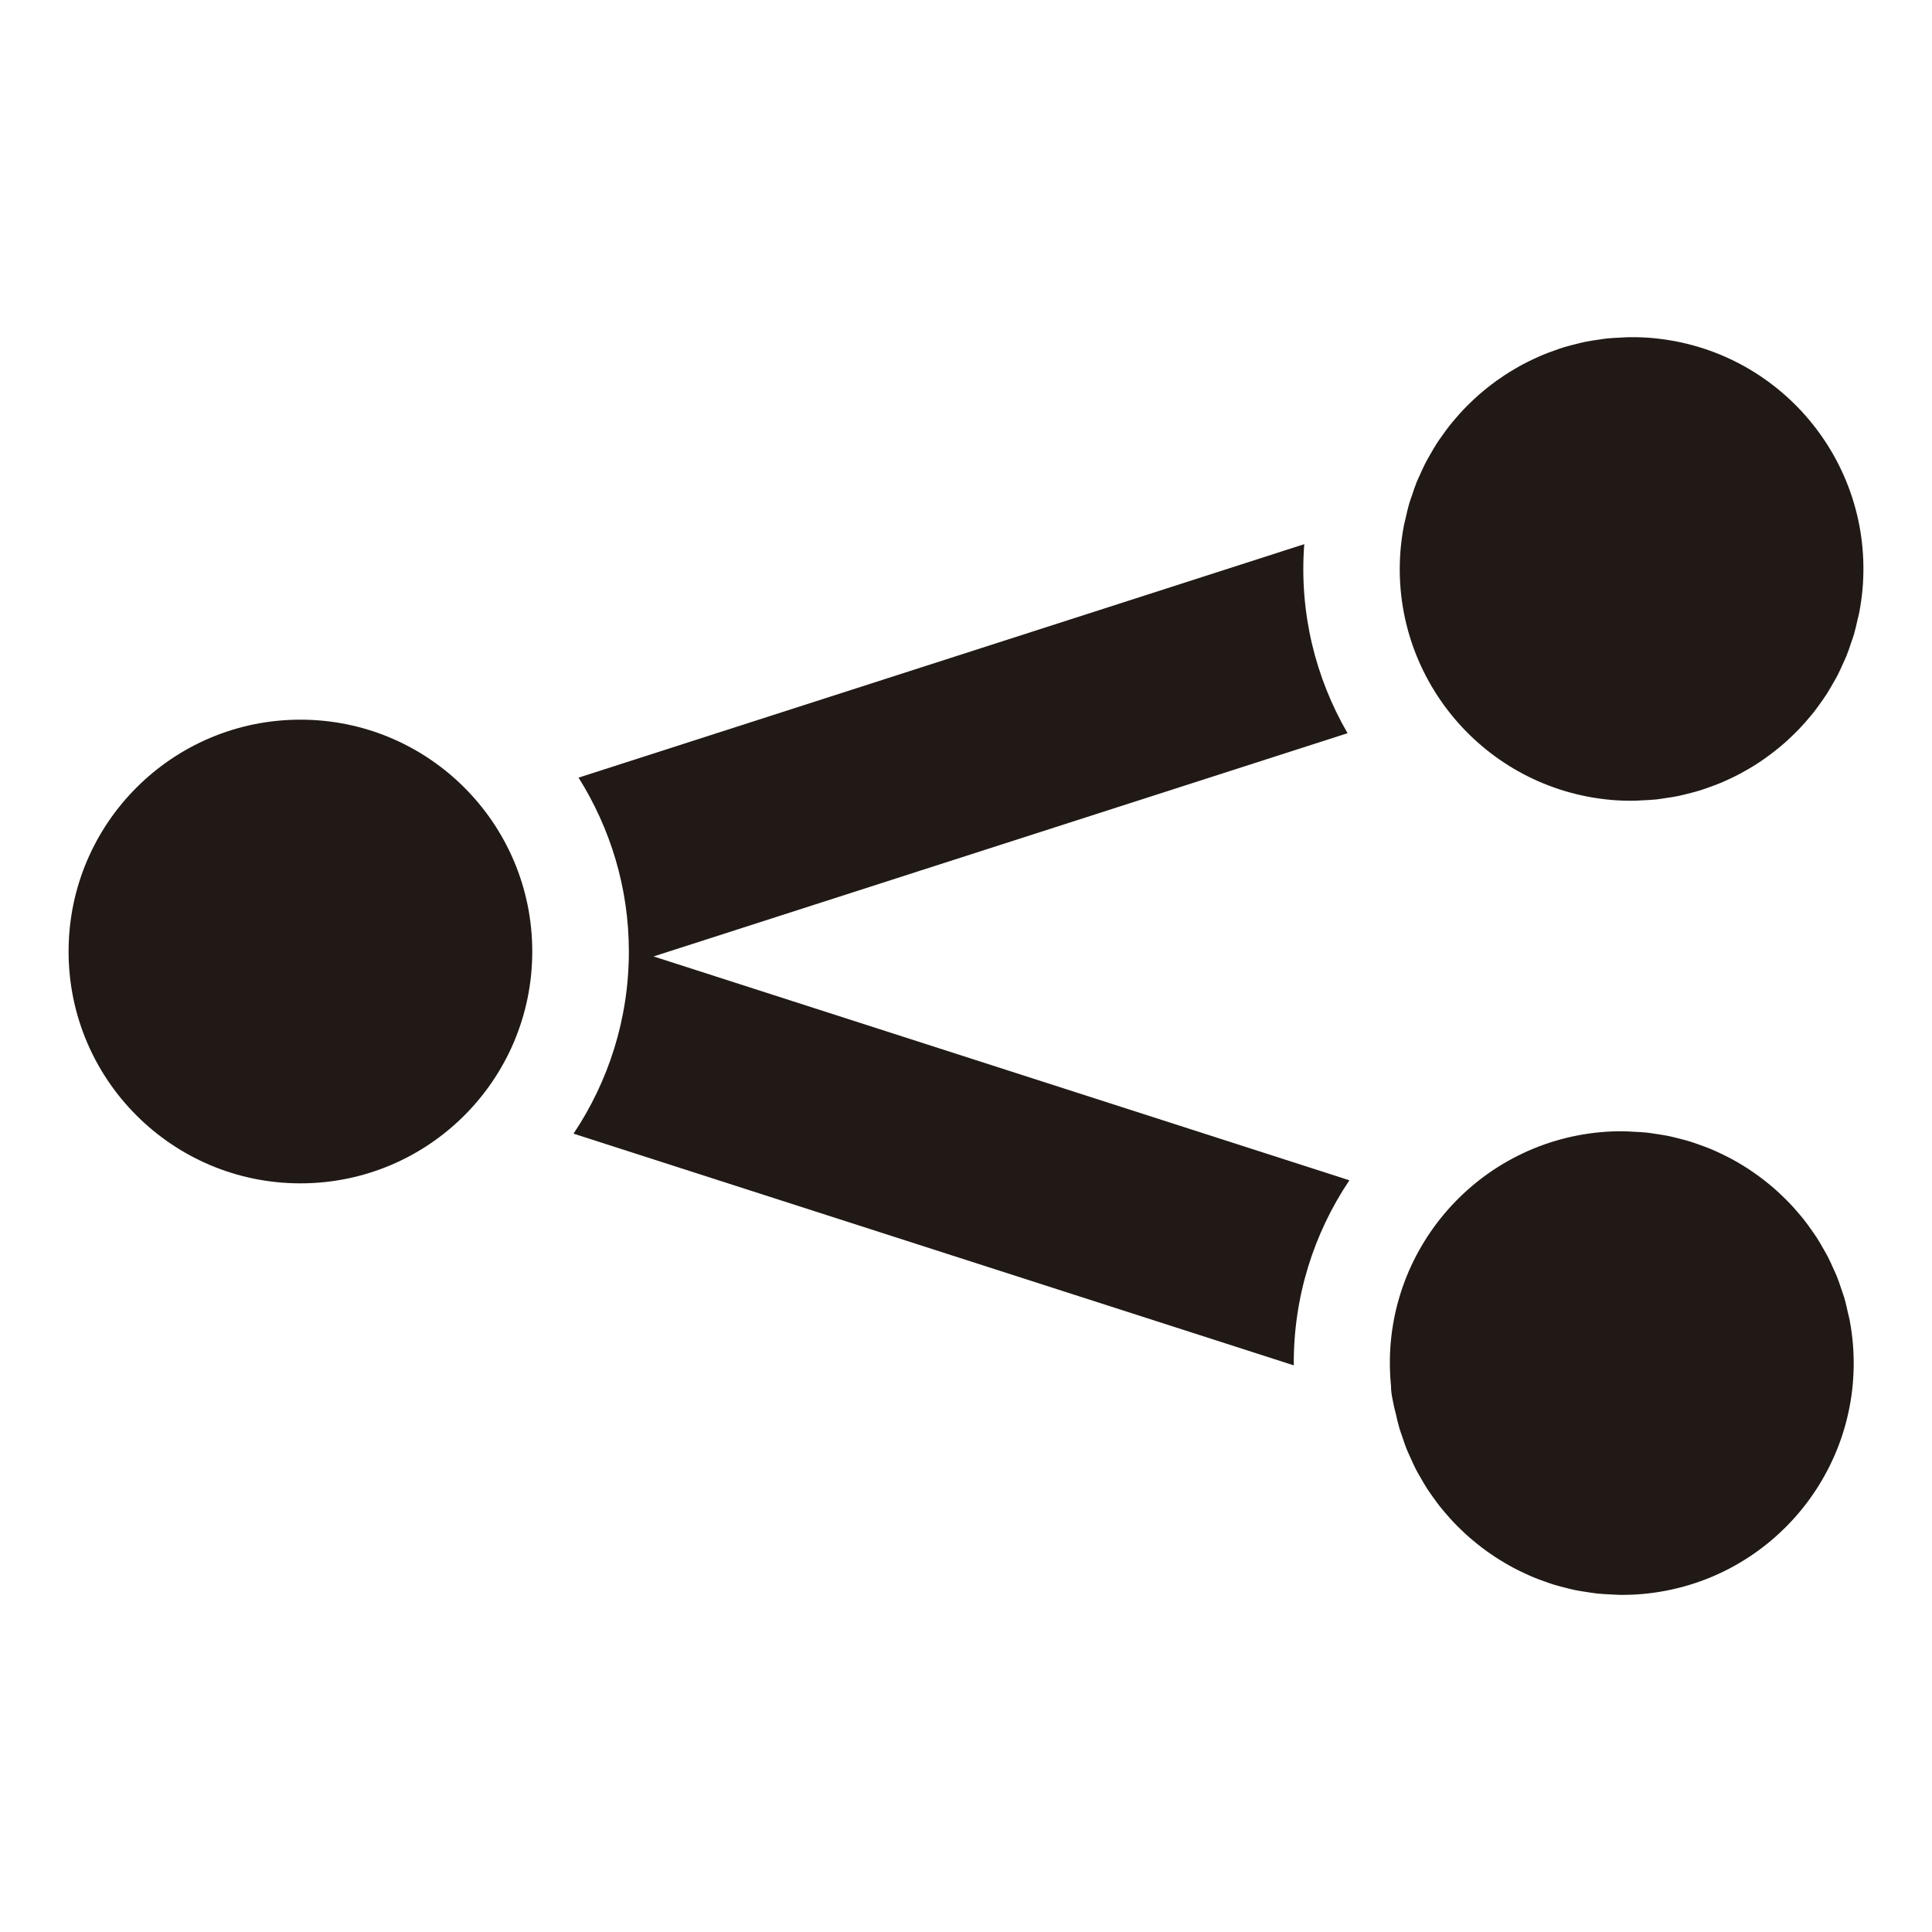 <?xml version="1.0" encoding="utf-8"?>
<!-- Generator: Adobe Illustrator 16.0.0, SVG Export Plug-In . SVG Version: 6.00 Build 0)  -->
<!DOCTYPE svg PUBLIC "-//W3C//DTD SVG 1.1//EN" "http://www.w3.org/Graphics/SVG/1.1/DTD/svg11.dtd">
<svg version="1.1" xmlns="http://www.w3.org/2000/svg" xmlns:xlink="http://www.w3.org/1999/xlink" x="0px" y="0px" width="100px"
	 height="100px" viewBox="0 0 100 100" enable-background="new 0 0 100 100" xml:space="preserve">
<g id="Layer_3" display="none">
</g>
<g id="Your_Icon">
	<g>
		<path fill="none" d="M94.254,36.353c-0.121,0.171-0.243,0.342-0.372,0.507C94.012,36.695,94.133,36.524,94.254,36.353z"/>
		<path fill="none" d="M91.944,38.81c-0.16,0.128-0.322,0.252-0.489,0.372C91.622,39.062,91.785,38.938,91.944,38.81z"/>
		<path fill="none" d="M93.56,37.246c-0.135,0.158-0.271,0.313-0.415,0.463C93.289,37.559,93.425,37.403,93.56,37.246z"/>
		<path fill="none" d="M92.788,38.066c-0.148,0.143-0.298,0.284-0.453,0.419C92.49,38.35,92.64,38.209,92.788,38.066z"/>
		<path fill="none" d="M94.866,35.39c-0.106,0.186-0.212,0.372-0.328,0.551C94.654,35.762,94.76,35.576,94.866,35.39z"/>
		<path fill="none" d="M96.151,32.057c-0.057,0.258-0.113,0.517-0.187,0.768C96.038,32.573,96.094,32.315,96.151,32.057z"/>
		<path fill="none" d="M95.39,34.358c-0.091,0.202-0.18,0.405-0.281,0.601C95.209,34.764,95.299,34.561,95.39,34.358z"/>
		<path fill="none" d="M95.819,33.257c-0.074,0.222-0.146,0.445-0.233,0.661C95.672,33.703,95.745,33.479,95.819,33.257z"/>
		<path fill="none" d="M72.661,27.218c-0.073,0.389-0.129,0.784-0.165,1.187C72.532,28.002,72.588,27.607,72.661,27.218z"/>
		<path fill="none" d="M86.871,41.2c-0.213,0.043-0.43,0.075-0.647,0.107C86.44,41.275,86.657,41.244,86.871,41.2z"/>
		<path fill="none" d="M84.464,41.45c0.03,0,0.058-0.004,0.088-0.004c-0.379,0.003-0.761-0.008-1.147-0.042
			C83.761,41.435,84.114,41.45,84.464,41.45z"/>
		<path fill="none" d="M85.726,41.379c-0.226,0.023-0.456,0.033-0.686,0.044C85.27,41.412,85.5,41.402,85.726,41.379z"/>
		<path fill="none" d="M91.036,39.471c-0.171,0.112-0.346,0.22-0.522,0.324C90.69,39.691,90.865,39.583,91.036,39.471z"/>
		<path fill="none" d="M96.404,30.496c-0.035,0.402-0.091,0.798-0.165,1.187C96.312,31.293,96.369,30.898,96.404,30.496z"/>
		<path fill="none" d="M90.069,40.045c-0.182,0.097-0.368,0.187-0.555,0.274C89.701,40.232,89.887,40.142,90.069,40.045z"/>
		<path fill="none" d="M87.98,40.915c-0.203,0.062-0.409,0.114-0.615,0.166C87.571,41.029,87.777,40.978,87.98,40.915z"/>
		<path fill="none" d="M89.048,40.528c-0.192,0.08-0.388,0.151-0.585,0.221C88.66,40.68,88.855,40.608,89.048,40.528z"/>
		<path fill="none" d="M78.833,18.854c0.182-0.097,0.368-0.187,0.555-0.274C79.201,18.668,79.015,18.758,78.833,18.854z"/>
		<path fill="none" d="M76.113,20.834c0.148-0.144,0.299-0.284,0.455-0.42C76.412,20.55,76.261,20.691,76.113,20.834z"/>
		<path fill="none" d="M74.646,22.548c0.122-0.172,0.244-0.343,0.374-0.508C74.889,22.205,74.768,22.376,74.646,22.548z"/>
		<path fill="none" d="M75.34,21.656c0.135-0.158,0.272-0.315,0.416-0.465C75.613,21.341,75.476,21.498,75.34,21.656z"/>
		<path fill="none" d="M73.511,24.543c0.091-0.203,0.18-0.406,0.282-0.603C73.691,24.137,73.602,24.34,73.511,24.543z"/>
		<path fill="none" d="M84.437,17.45c-0.03,0-0.059,0.004-0.088,0.004c0.379-0.003,0.761,0.008,1.146,0.042
			C85.14,17.465,84.786,17.45,84.437,17.45z"/>
		<path fill="none" d="M73.082,25.643c0.074-0.222,0.147-0.446,0.233-0.662C73.228,25.197,73.156,25.421,73.082,25.643z"/>
		<path fill="none" d="M72.749,26.842c0.057-0.258,0.113-0.516,0.187-0.767C72.862,26.327,72.806,26.584,72.749,26.842z"/>
		<path fill="none" d="M74.034,23.512c0.106-0.187,0.212-0.373,0.328-0.553C74.247,23.139,74.141,23.325,74.034,23.512z"/>
		<path fill="none" d="M76.956,20.091c0.161-0.128,0.324-0.253,0.491-0.374C77.28,19.838,77.117,19.962,76.956,20.091z"/>
		<path fill="none" d="M82.031,17.7c0.213-0.043,0.43-0.075,0.646-0.107C82.461,17.625,82.244,17.656,82.031,17.7z"/>
		<path fill="none" d="M83.175,17.521c0.226-0.024,0.456-0.033,0.685-0.044C83.631,17.488,83.401,17.497,83.175,17.521z"/>
		<path fill="none" d="M80.922,17.985c0.202-0.062,0.409-0.114,0.615-0.166C81.331,17.871,81.124,17.923,80.922,17.985z"/>
		<path fill="none" d="M77.864,19.43c0.172-0.113,0.348-0.221,0.525-0.325C78.211,19.209,78.036,19.316,77.864,19.43z"/>
		<path fill="none" d="M83.964,58.549c-0.35,0-0.704,0.015-1.059,0.046c0.386-0.034,0.768-0.045,1.147-0.042
			C84.022,58.553,83.994,58.549,83.964,58.549z"/>
		<path fill="none" d="M79.854,18.372c0.192-0.08,0.389-0.151,0.586-0.221C80.242,18.22,80.046,18.292,79.854,18.372z"/>
		<path fill="none" d="M73.862,77.041c-0.116-0.18-0.222-0.366-0.328-0.553C73.641,76.674,73.747,76.861,73.862,77.041z"/>
		<path fill="none" d="M79.939,81.85c-0.197-0.07-0.394-0.142-0.586-0.222C79.546,81.708,79.742,81.779,79.939,81.85z"/>
		<path fill="none" d="M78.888,81.419c-0.188-0.087-0.373-0.177-0.555-0.274C78.515,81.242,78.701,81.332,78.888,81.419z"/>
		<path fill="none" d="M77.89,80.895c-0.178-0.104-0.354-0.212-0.525-0.326C77.536,80.683,77.711,80.791,77.89,80.895z"/>
		<path fill="none" d="M81.037,82.181c-0.207-0.052-0.413-0.104-0.615-0.166C80.624,82.077,80.831,82.129,81.037,82.181z"/>
		<path fill="none" d="M83.937,82.55c0.35,0,0.703-0.015,1.059-0.046c-0.385,0.034-0.768,0.045-1.146,0.042
			C83.878,82.546,83.907,82.55,83.937,82.55z"/>
		<path fill="none" d="M76.947,80.282c-0.167-0.12-0.331-0.245-0.491-0.374C76.617,80.037,76.78,80.162,76.947,80.282z"/>
		<path fill="none" d="M84.541,58.577c0.229,0.011,0.459,0.02,0.686,0.044C85,58.597,84.77,58.588,84.541,58.577z"/>
		<path fill="none" d="M82.178,82.407c-0.217-0.032-0.434-0.063-0.646-0.107C81.744,82.343,81.961,82.375,82.178,82.407z"/>
		<path fill="none" d="M72.815,75.018c-0.086-0.216-0.159-0.439-0.233-0.662C72.656,74.579,72.728,74.802,72.815,75.018z"/>
		<path fill="none" d="M72.436,73.924c-0.073-0.251-0.129-0.509-0.187-0.767C72.306,73.415,72.362,73.673,72.436,73.924z"/>
		<path fill="none" d="M72.023,71.792c0.035,0.333,0.077,0.665,0.138,0.989c-0.061-0.325-0.103-0.656-0.137-0.991L72.023,71.792z"/>
		<path fill="none" d="M95.739,68.317c0.073,0.389,0.129,0.784,0.165,1.187C95.869,69.102,95.812,68.706,95.739,68.317z"/>
		<path fill="none" d="M74.52,77.959c-0.13-0.165-0.252-0.336-0.374-0.508C74.268,77.624,74.389,77.794,74.52,77.959z"/>
		<path fill="none" d="M75.256,78.809c-0.144-0.15-0.281-0.307-0.416-0.465C74.976,78.502,75.113,78.658,75.256,78.809z"/>
		<path fill="none" d="M76.067,79.585c-0.156-0.136-0.306-0.276-0.455-0.42C75.761,79.309,75.912,79.449,76.067,79.585z"/>
		<path fill="none" d="M73.292,76.059c-0.102-0.196-0.191-0.4-0.282-0.603C73.102,75.66,73.191,75.863,73.292,76.059z"/>
		<path fill="none" d="M83.36,82.522c-0.229-0.011-0.459-0.021-0.685-0.044C82.901,82.502,83.131,82.511,83.36,82.522z"/>
		<path fill="none" d="M89.014,59.68c0.188,0.087,0.373,0.177,0.555,0.274C89.387,59.857,89.201,59.768,89.014,59.68z"/>
		<path fill="none" d="M87.963,59.25c0.197,0.07,0.393,0.141,0.585,0.221C88.355,59.391,88.16,59.32,87.963,59.25z"/>
		<path fill="none" d="M90.014,60.205c0.177,0.104,0.352,0.211,0.522,0.324C90.365,60.416,90.19,60.309,90.014,60.205z"/>
		<path fill="none" d="M86.865,58.918c0.207,0.052,0.413,0.104,0.615,0.166C87.277,59.022,87.071,58.97,86.865,58.918z"/>
		<path fill="none" d="M90.956,60.818c0.167,0.12,0.329,0.244,0.489,0.372C91.285,61.062,91.122,60.938,90.956,60.818z"/>
		<path fill="none" d="M85.724,58.692c0.217,0.032,0.434,0.063,0.647,0.107C86.157,58.756,85.94,58.725,85.724,58.692z"/>
		<path fill="none" d="M91.835,61.515c0.155,0.135,0.305,0.276,0.453,0.419C92.14,61.79,91.99,61.65,91.835,61.515z"/>
		<path fill="none" d="M94.039,64.059c0.116,0.179,0.222,0.365,0.328,0.552C94.26,64.424,94.154,64.238,94.039,64.059z"/>
		<path fill="none" d="M94.608,65.04c0.101,0.196,0.19,0.399,0.281,0.601C94.799,65.439,94.709,65.236,94.608,65.04z"/>
		<path fill="none" d="M95.086,66.081c0.086,0.216,0.159,0.439,0.233,0.661C95.245,66.52,95.172,66.297,95.086,66.081z"/>
		<path fill="none" d="M92.646,62.291c0.143,0.15,0.279,0.306,0.415,0.463C92.925,62.596,92.789,62.44,92.646,62.291z"/>
		<path fill="none" d="M93.382,63.14c0.129,0.165,0.251,0.335,0.372,0.507C93.633,63.475,93.512,63.305,93.382,63.14z"/>
		<path fill="none" d="M95.465,67.175c0.073,0.251,0.129,0.51,0.187,0.768C95.594,67.684,95.538,67.426,95.465,67.175z"/>
		<path fill="#211915" d="M69.749,37.95c-1.664-2.869-2.509-6.243-2.241-9.784L29.946,40.25c1.64,2.613,2.604,5.693,2.604,9
			c0,3.486-1.058,6.728-2.864,9.428l37.28,11.993c-0.027-3.513,1.025-6.822,2.878-9.579L33.829,49.505L69.749,37.95z"/>
		<path fill="#211915" d="M83.405,41.404c0.386,0.034,0.768,0.045,1.147,0.042c0.164-0.001,0.326-0.015,0.488-0.023
			c0.229-0.011,0.459-0.021,0.686-0.044c0.167-0.018,0.332-0.047,0.498-0.072c0.217-0.032,0.434-0.063,0.647-0.107
			c0.167-0.035,0.33-0.078,0.494-0.119c0.207-0.052,0.413-0.104,0.615-0.166c0.163-0.05,0.323-0.108,0.483-0.166
			c0.197-0.07,0.393-0.141,0.585-0.221c0.158-0.065,0.312-0.137,0.466-0.209c0.188-0.087,0.373-0.177,0.555-0.274
			c0.15-0.08,0.298-0.165,0.445-0.25c0.177-0.104,0.352-0.211,0.522-0.324c0.142-0.094,0.282-0.19,0.419-0.29
			c0.167-0.12,0.329-0.244,0.489-0.372c0.132-0.106,0.263-0.213,0.391-0.325c0.155-0.135,0.305-0.276,0.453-0.419
			c0.121-0.117,0.242-0.235,0.357-0.357c0.143-0.15,0.279-0.306,0.415-0.463c0.109-0.127,0.218-0.254,0.322-0.386
			c0.129-0.165,0.251-0.335,0.372-0.507c0.096-0.136,0.194-0.271,0.284-0.412c0.116-0.179,0.222-0.366,0.328-0.551
			c0.082-0.143,0.166-0.284,0.242-0.43c0.101-0.196,0.19-0.399,0.281-0.601c0.066-0.146,0.136-0.29,0.196-0.44
			c0.086-0.216,0.159-0.439,0.233-0.661c0.048-0.145,0.103-0.286,0.146-0.433c0.073-0.251,0.129-0.509,0.187-0.768
			c0.028-0.125,0.064-0.248,0.088-0.375c0.073-0.389,0.129-0.784,0.165-1.187c0.577-6.603-4.304-12.422-10.909-13
			c-0.385-0.034-0.768-0.045-1.146-0.042c-0.164,0.001-0.325,0.015-0.488,0.023c-0.229,0.011-0.459,0.02-0.685,0.044
			c-0.167,0.018-0.332,0.046-0.498,0.071c-0.217,0.032-0.434,0.063-0.646,0.107c-0.167,0.035-0.33,0.078-0.494,0.119
			c-0.207,0.052-0.413,0.104-0.615,0.166c-0.163,0.05-0.323,0.108-0.482,0.166c-0.197,0.07-0.394,0.141-0.586,0.221
			c-0.157,0.065-0.312,0.137-0.465,0.209c-0.188,0.087-0.373,0.177-0.555,0.274c-0.15,0.08-0.297,0.164-0.443,0.25
			c-0.178,0.104-0.354,0.212-0.525,0.325c-0.141,0.093-0.28,0.189-0.417,0.288c-0.167,0.121-0.331,0.245-0.491,0.374
			c-0.131,0.105-0.262,0.213-0.389,0.324c-0.156,0.136-0.306,0.276-0.455,0.42c-0.121,0.117-0.241,0.234-0.356,0.356
			c-0.144,0.15-0.281,0.307-0.416,0.465c-0.109,0.126-0.218,0.253-0.321,0.384c-0.13,0.165-0.252,0.336-0.374,0.508
			c-0.096,0.136-0.193,0.271-0.284,0.411c-0.116,0.18-0.222,0.366-0.328,0.553c-0.082,0.142-0.166,0.283-0.242,0.429
			c-0.102,0.196-0.191,0.4-0.282,0.603c-0.066,0.146-0.136,0.289-0.196,0.438c-0.086,0.216-0.159,0.439-0.233,0.662
			c-0.048,0.145-0.103,0.286-0.146,0.433c-0.073,0.251-0.129,0.509-0.187,0.767c-0.028,0.126-0.064,0.249-0.088,0.376
			c-0.073,0.389-0.129,0.784-0.165,1.187C71.919,35.007,76.805,40.827,83.405,41.404z"/>
		<path fill="#211915" d="M71.985,71.595C71.991,71.662,72,71.726,72,71.792v-0.001c0,0.334,0.088,0.666,0.149,0.991
			c0.023,0.127,0.066,0.25,0.094,0.376c0.057,0.258,0.116,0.516,0.189,0.767c0.043,0.147,0.099,0.288,0.147,0.433
			c0.074,0.222,0.147,0.446,0.234,0.662c0.06,0.149,0.13,0.292,0.196,0.438c0.091,0.203,0.181,0.406,0.282,0.603
			c0.076,0.146,0.16,0.287,0.242,0.429c0.106,0.187,0.212,0.373,0.328,0.553c0.09,0.14,0.188,0.275,0.284,0.411
			c0.122,0.172,0.244,0.343,0.374,0.508c0.103,0.131,0.212,0.258,0.321,0.384c0.135,0.158,0.272,0.315,0.416,0.465
			c0.116,0.122,0.236,0.239,0.356,0.356c0.148,0.144,0.299,0.284,0.455,0.42c0.127,0.111,0.257,0.218,0.389,0.324
			c0.161,0.128,0.324,0.253,0.491,0.374c0.137,0.099,0.276,0.194,0.417,0.287c0.172,0.113,0.348,0.221,0.525,0.326
			c0.146,0.086,0.293,0.17,0.443,0.25c0.182,0.097,0.368,0.187,0.555,0.274c0.154,0.072,0.308,0.144,0.465,0.209
			c0.192,0.08,0.389,0.151,0.586,0.222c0.16,0.057,0.319,0.115,0.482,0.165c0.202,0.062,0.409,0.114,0.615,0.166
			c0.164,0.041,0.327,0.085,0.494,0.119c0.213,0.043,0.43,0.075,0.646,0.107c0.166,0.025,0.33,0.054,0.498,0.072
			c0.226,0.023,0.456,0.033,0.685,0.044c0.163,0.008,0.324,0.022,0.488,0.023c0.379,0.003,0.761-0.008,1.146-0.042
			c6.605-0.577,11.486-6.396,10.909-13c-0.035-0.402-0.091-0.798-0.165-1.187c-0.023-0.127-0.06-0.25-0.088-0.375
			c-0.057-0.258-0.113-0.517-0.187-0.768c-0.043-0.147-0.098-0.288-0.146-0.433c-0.074-0.222-0.146-0.445-0.233-0.661
			c-0.06-0.15-0.13-0.293-0.196-0.44c-0.091-0.202-0.18-0.405-0.281-0.601c-0.076-0.146-0.161-0.287-0.242-0.43
			c-0.106-0.187-0.212-0.373-0.328-0.552c-0.09-0.141-0.188-0.275-0.284-0.412c-0.121-0.171-0.243-0.342-0.372-0.507
			c-0.104-0.132-0.213-0.259-0.322-0.386c-0.135-0.157-0.271-0.313-0.415-0.463c-0.116-0.123-0.236-0.24-0.357-0.357
			c-0.148-0.143-0.298-0.284-0.453-0.419c-0.127-0.111-0.258-0.219-0.391-0.325c-0.16-0.128-0.322-0.252-0.489-0.372
			c-0.138-0.099-0.277-0.196-0.419-0.29c-0.171-0.112-0.346-0.22-0.522-0.324c-0.147-0.086-0.294-0.17-0.445-0.25
			c-0.182-0.097-0.368-0.187-0.555-0.274c-0.154-0.072-0.308-0.144-0.466-0.209c-0.192-0.08-0.388-0.151-0.585-0.221
			c-0.16-0.057-0.32-0.115-0.483-0.166c-0.203-0.062-0.409-0.114-0.615-0.166c-0.164-0.041-0.328-0.084-0.494-0.119
			c-0.213-0.043-0.43-0.075-0.647-0.107c-0.166-0.025-0.33-0.054-0.498-0.071c-0.226-0.024-0.456-0.033-0.686-0.044
			c-0.163-0.008-0.324-0.022-0.488-0.023c-0.379-0.003-0.767,0.008-1.153,0.042C76.299,59.173,71.408,64.992,71.985,71.595z"/>
		<circle fill="#211915" cx="15.55" cy="49.25" r="12"/>
	</g>
</g>
<g id="Layer_4">
</g>
</svg>
